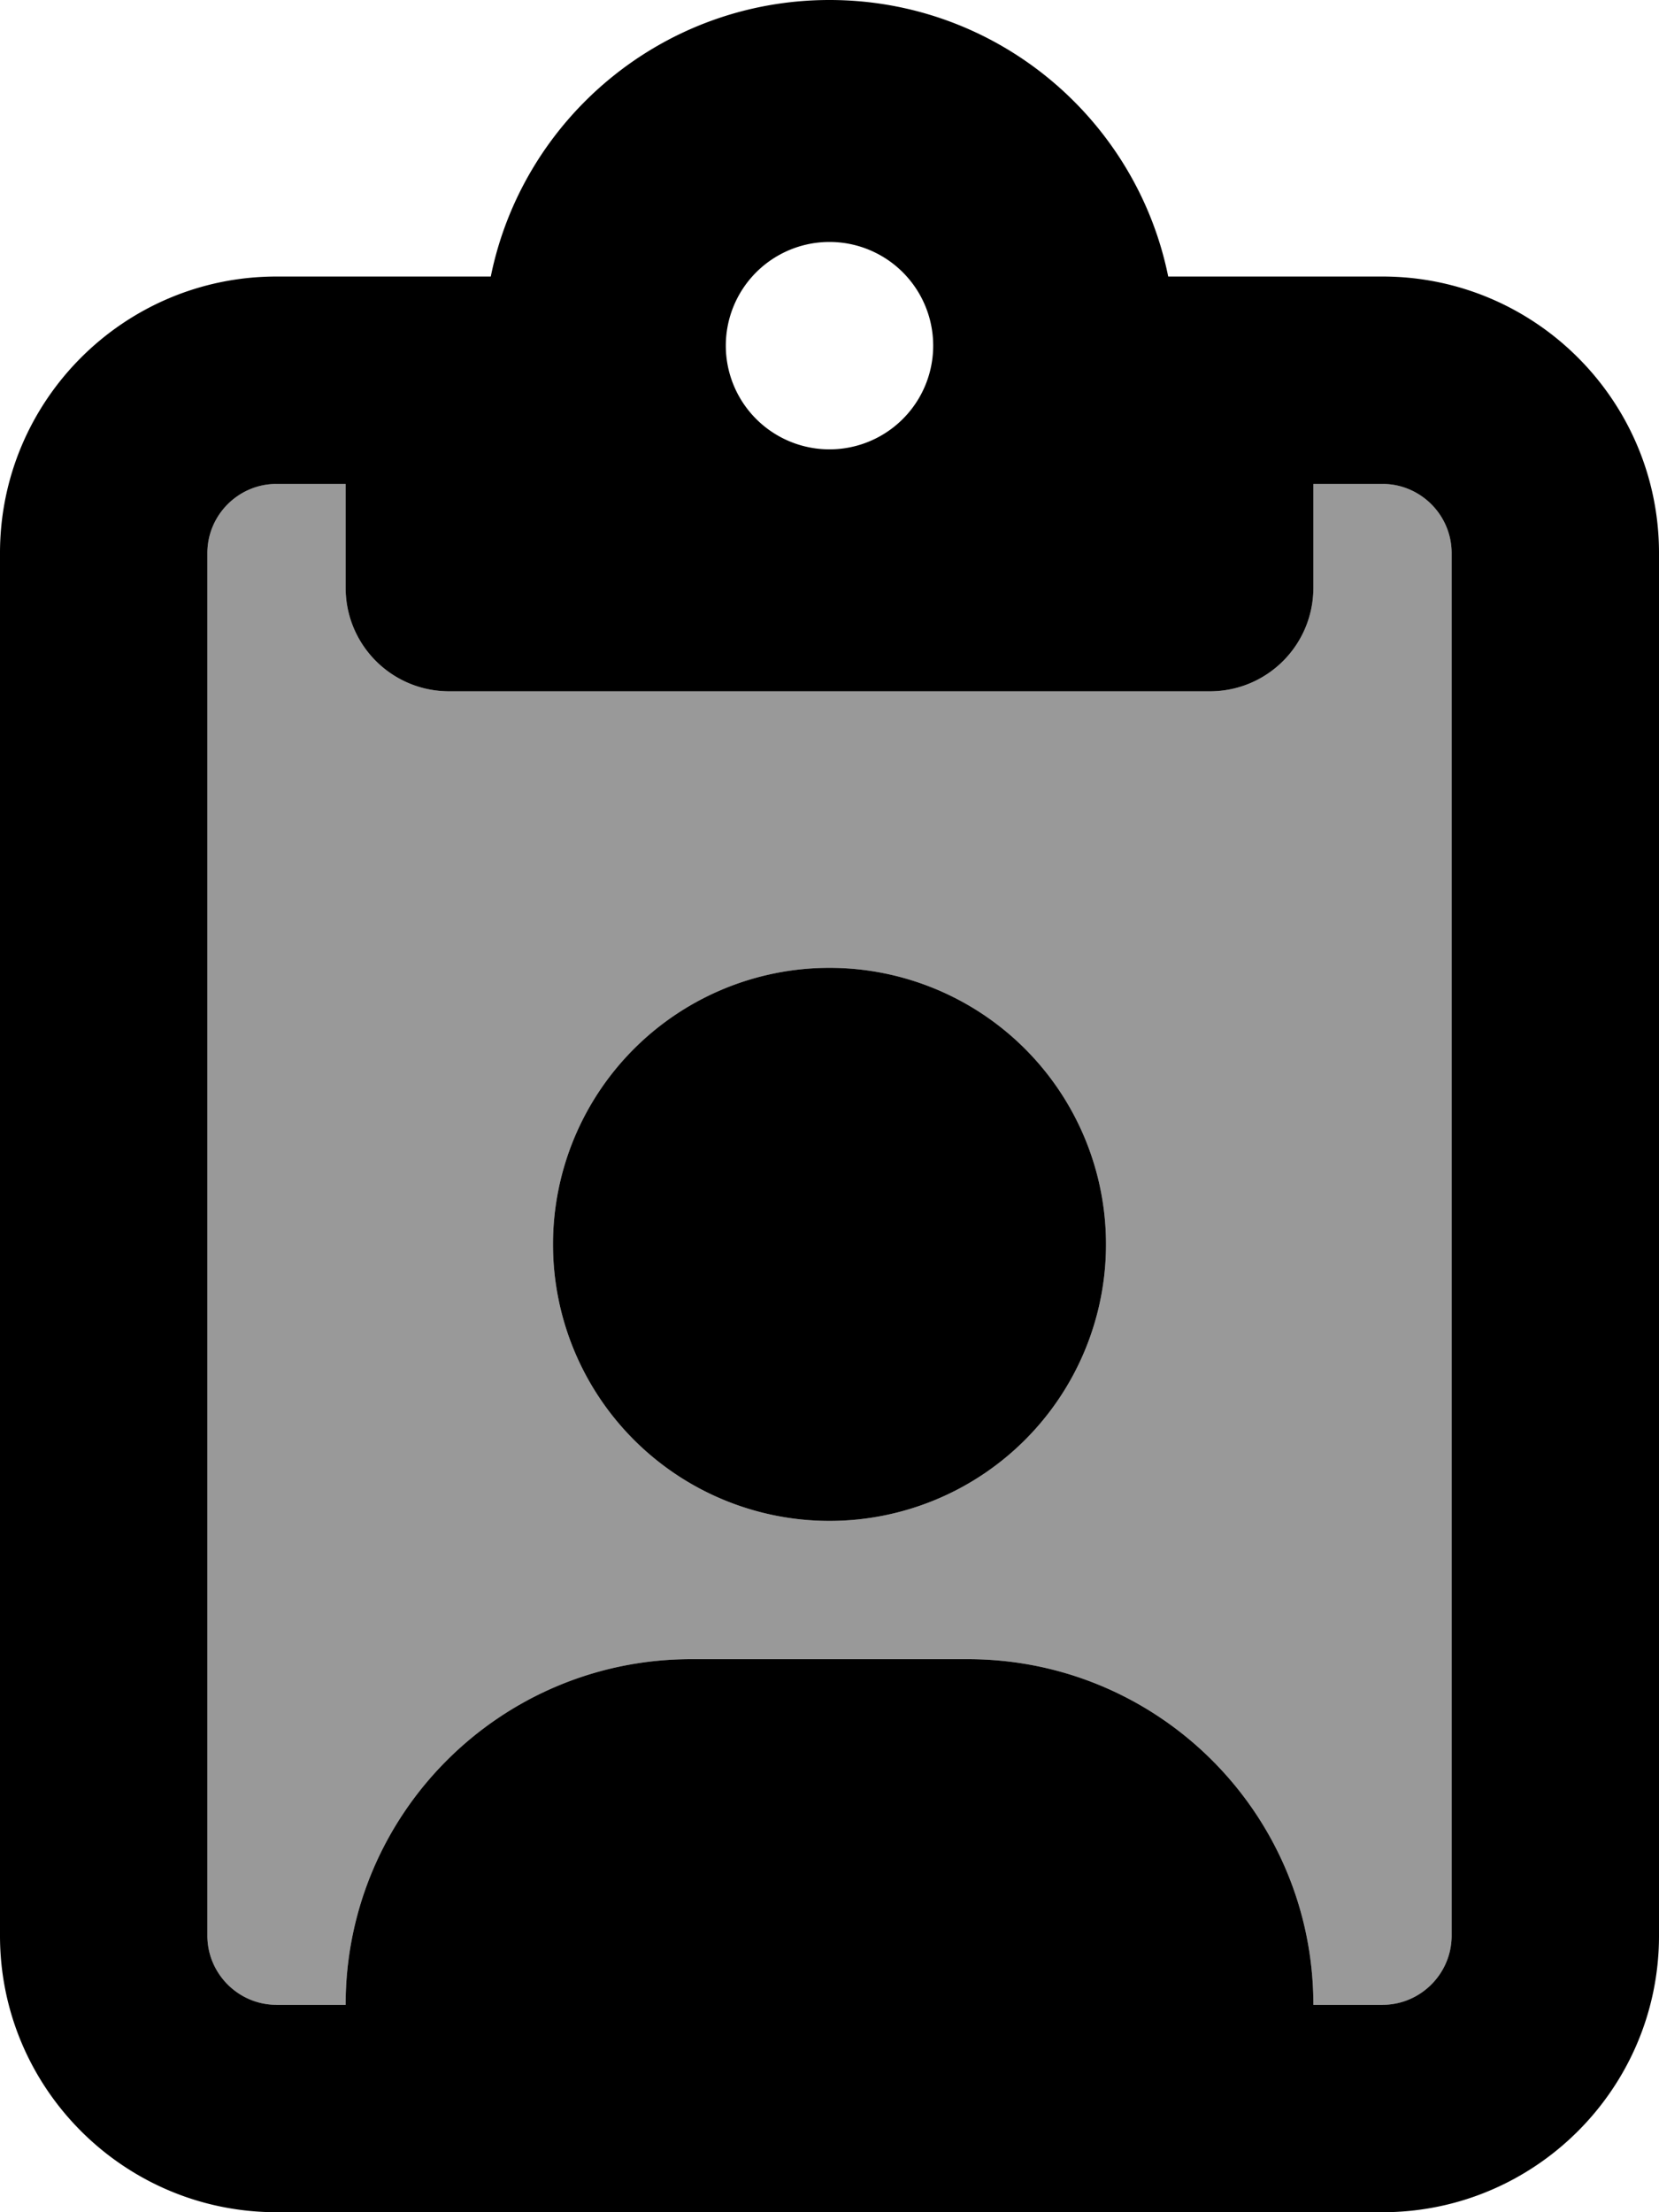 <svg xmlns="http://www.w3.org/2000/svg" viewBox="0 0 384 512"><!--! Font Awesome Pro 6.7.2 by @fontawesome - https://fontawesome.com License - https://fontawesome.com/license (Commercial License) Copyright 2024 Fonticons, Inc. --><defs><style>.fa-secondary{opacity:.4}</style></defs><path class="fa-secondary" d="M48 128l0 320c0 8.8 7.2 16 16 16l16 0c0-44.2 35.8-80 80-80l64 0c44.2 0 80 35.8 80 80l16 0c8.8 0 16-7.2 16-16l0-320c0-8.8-7.2-16-16-16l-16 0 0 24c0 13.3-10.7 24-24 24l-88 0-88 0c-13.3 0-24-10.7-24-24l0-24-16 0c-8.8 0-16 7.2-16 16zM256 288a64 64 0 1 1 -128 0 64 64 0 1 1 128 0z"/><path class="fa-primary" d="M320 64l-40 0-9.6 0C263 27.5 230.7 0 192 0s-71 27.5-78.4 64L104 64 64 64C28.7 64 0 92.7 0 128L0 448c0 35.3 28.7 64 64 64l256 0c35.3 0 64-28.7 64-64l0-320c0-35.3-28.7-64-64-64zM80 112l0 24c0 13.3 10.7 24 24 24l88 0 88 0c13.3 0 24-10.7 24-24l0-24 16 0c8.8 0 16 7.2 16 16l0 320c0 8.8-7.2 16-16 16l-16 0c0-44.2-35.8-80-80-80l-64 0c-44.2 0-80 35.8-80 80l-16 0c-8.8 0-16-7.2-16-16l0-320c0-8.8 7.2-16 16-16l16 0zm88-32a24 24 0 1 1 48 0 24 24 0 1 1 -48 0zm88 208a64 64 0 1 0 -128 0 64 64 0 1 0 128 0z"/></svg>